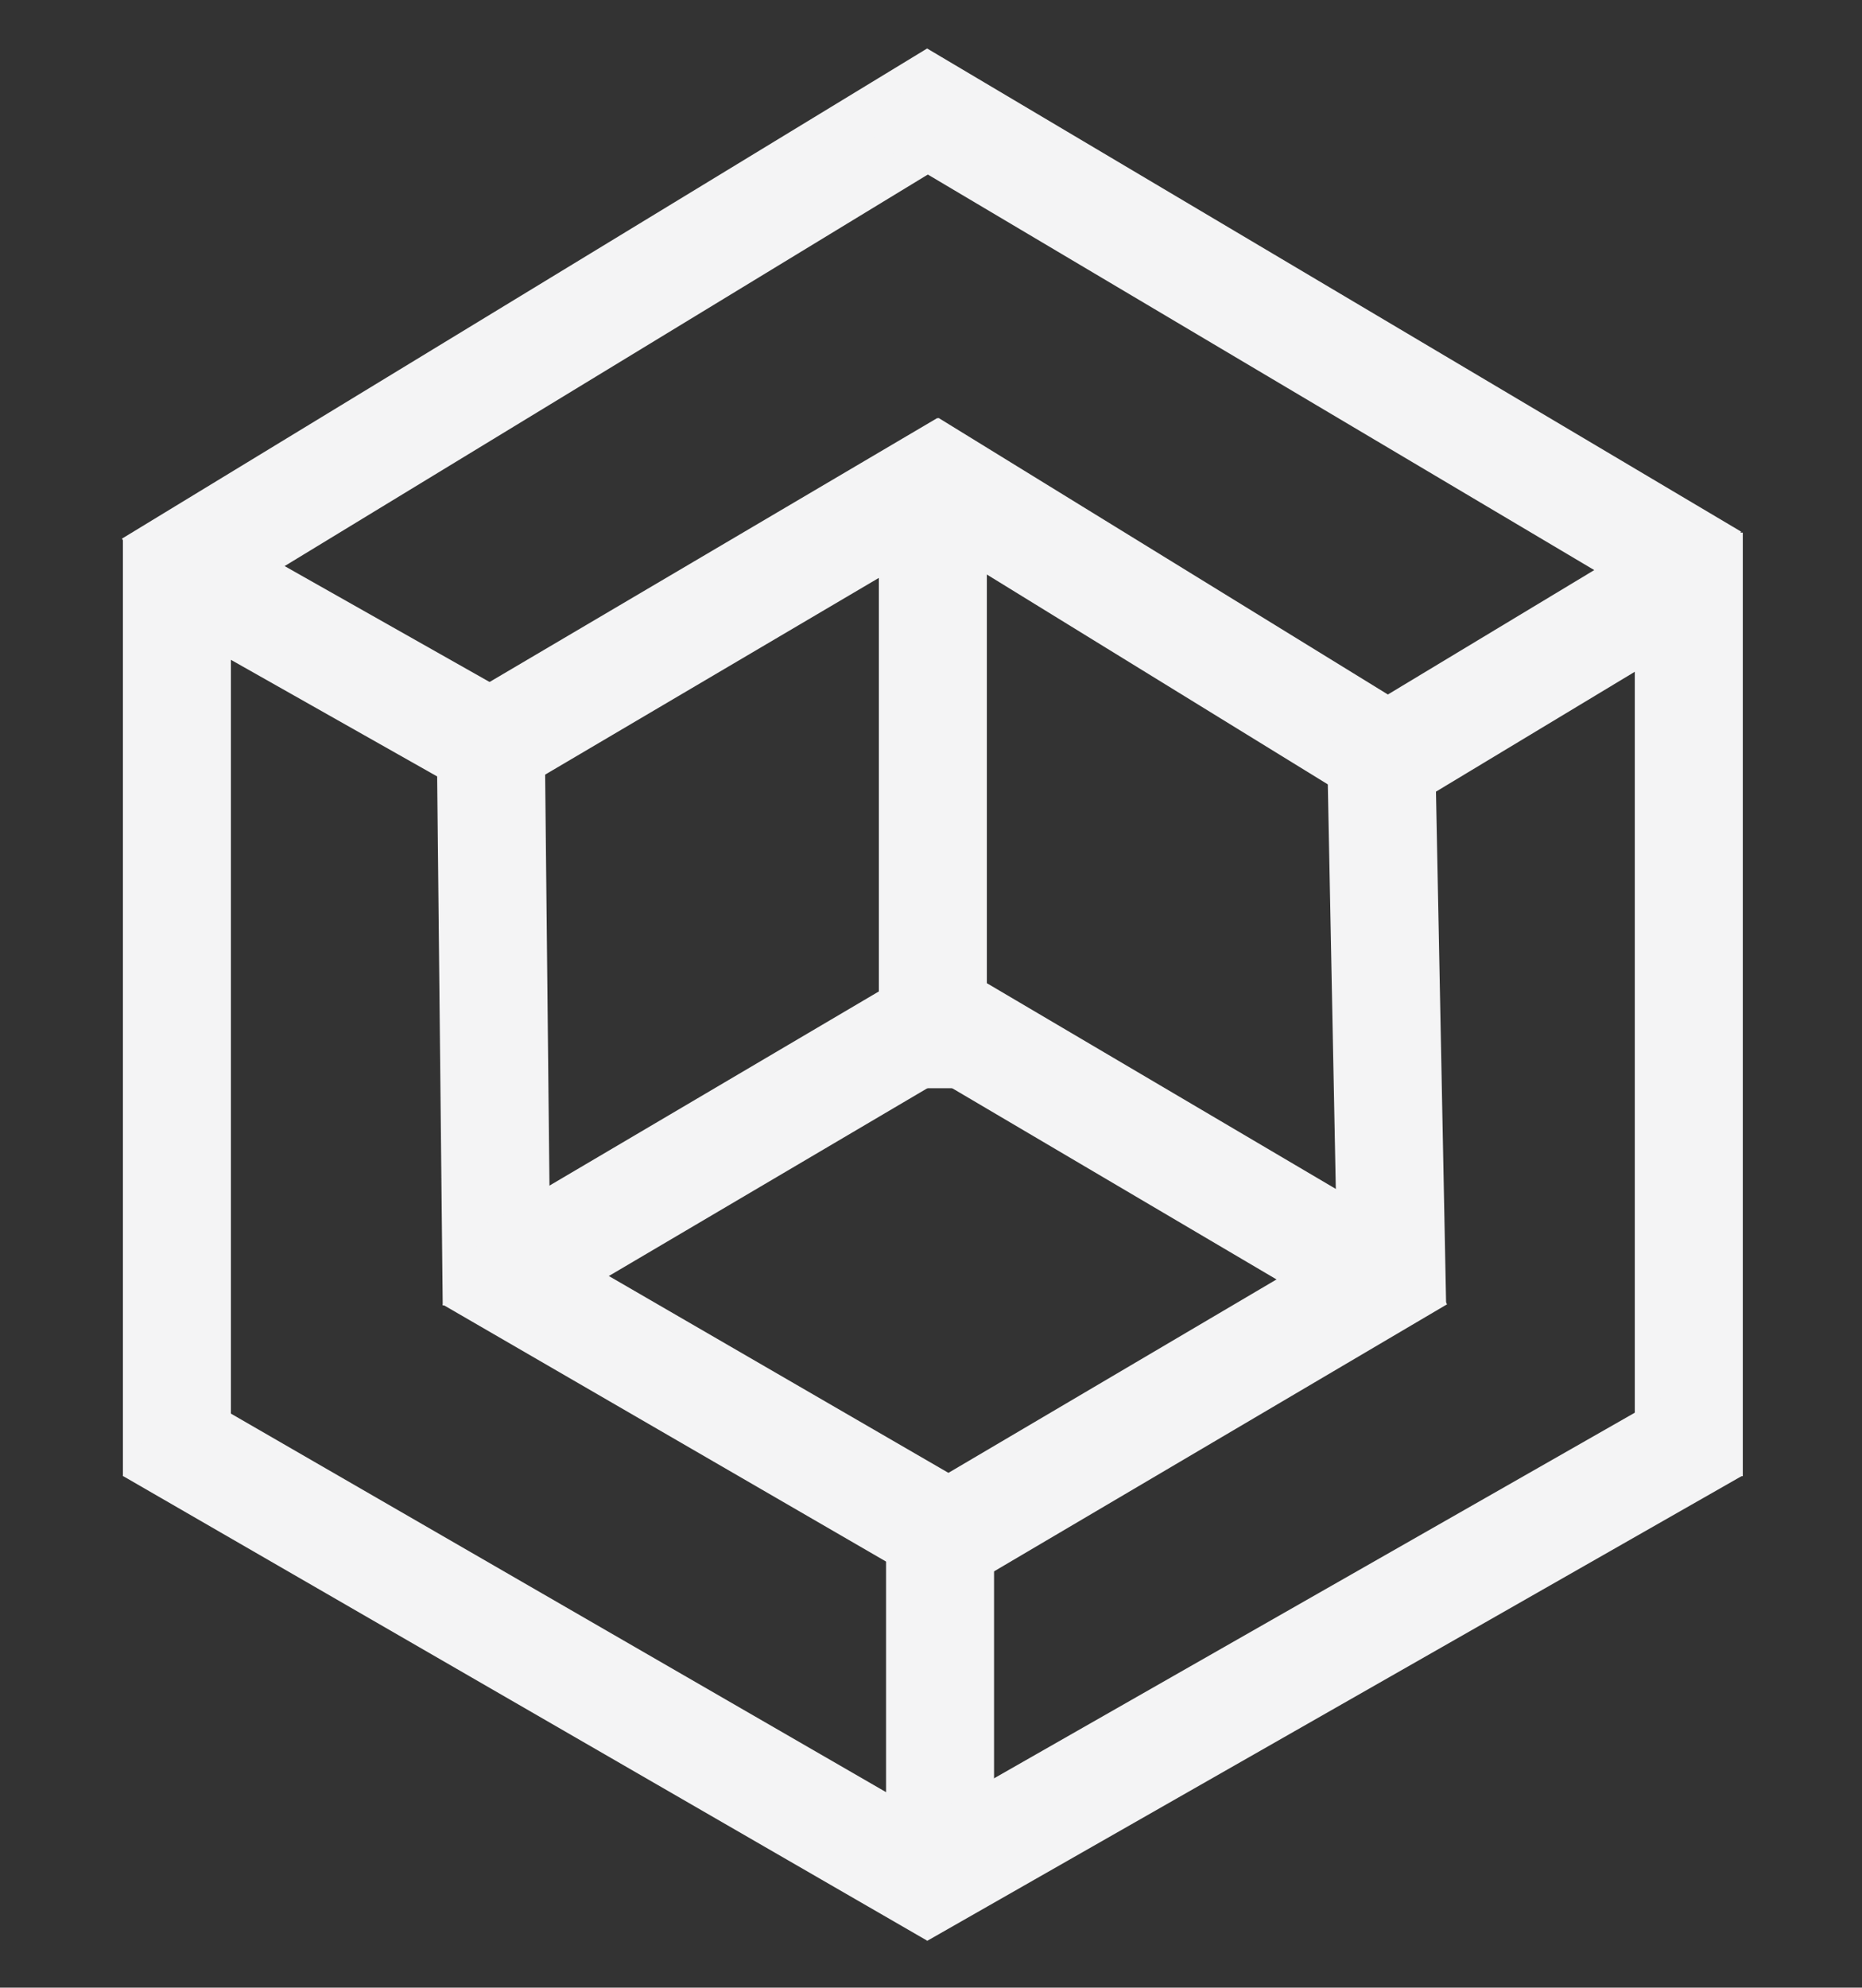 <svg width="373" height="398" viewBox="0 0 373 398" fill="none" xmlns="http://www.w3.org/2000/svg">
<rect x="0" y="0" width="373" height="398" fill="#333333" stroke="none"/>
<line x1="40.041" y1="116.18" x2="106.382" y2="153.678" stroke="#F4F4F5" stroke-width="21.633"/>
<line x1="99.502" y1="261.275" x2="98.29" y2="145.905" stroke="#F4F4F5" stroke-width="21.633"/>
<line x1="278.874" y1="261.367" x2="276.59" y2="146.013" stroke="#F4F4F5" stroke-width="21.633"/>
<line x1="93.883" y1="151.58" x2="193.285" y2="93.004" stroke="#F4F4F5" stroke-width="21.633"/>
<line x1="184.986" y1="310.421" x2="284.387" y2="251.846" stroke="#F4F4F5" stroke-width="21.633"/>
<line x1="95.568" y1="258.502" x2="194.97" y2="199.926" stroke="#F4F4F5" stroke-width="21.633"/>
<line y1="-10.817" x2="115.377" y2="-10.817" transform="matrix(-0.862 -0.508 -0.508 0.862 275.454 267.821)" stroke="#F4F4F5" stroke-width="21.633"/>
<line y1="-10.817" x2="115.377" y2="-10.817" transform="matrix(0 -1 -1 0 176.054 217.898)" stroke="#F4F4F5" stroke-width="21.633"/>
<path d="M280.257 153.138L182.304 92.871" stroke="#F4F4F5" stroke-width="21.633"/>
<path d="M194.459 310.008L94.107 251.86" stroke="#F4F4F5" stroke-width="21.633"/>
<line x1="188.313" y1="377.752" x2="188.313" y2="301.547" stroke="#F4F4F5" stroke-width="21.633"/>
<line x1="271.427" y1="155.667" x2="336.696" y2="116.332" stroke="#F4F4F5" stroke-width="21.633"/>
<path d="M30.052 117.096L191.254 19.006" stroke="#F4F4F5" stroke-width="21.633"/>
<path d="M343.266 115.755L180.186 19" stroke="#F4F4F5" stroke-width="21.633"/>
<line x1="35.44" y1="295.58" x2="35.44" y2="108.092" stroke="#F4F4F5" stroke-width="21.633"/>
<path d="M338.303 295.58V106.65" stroke="#F4F4F5" stroke-width="21.633"/>
<path d="M30 286.155L191.145 379.223" stroke="#F4F4F5" stroke-width="21.633"/>
<path d="M343.674 286.089L180.381 379.228" stroke="#F4F4F5" stroke-width="21.633"/>
</svg>
